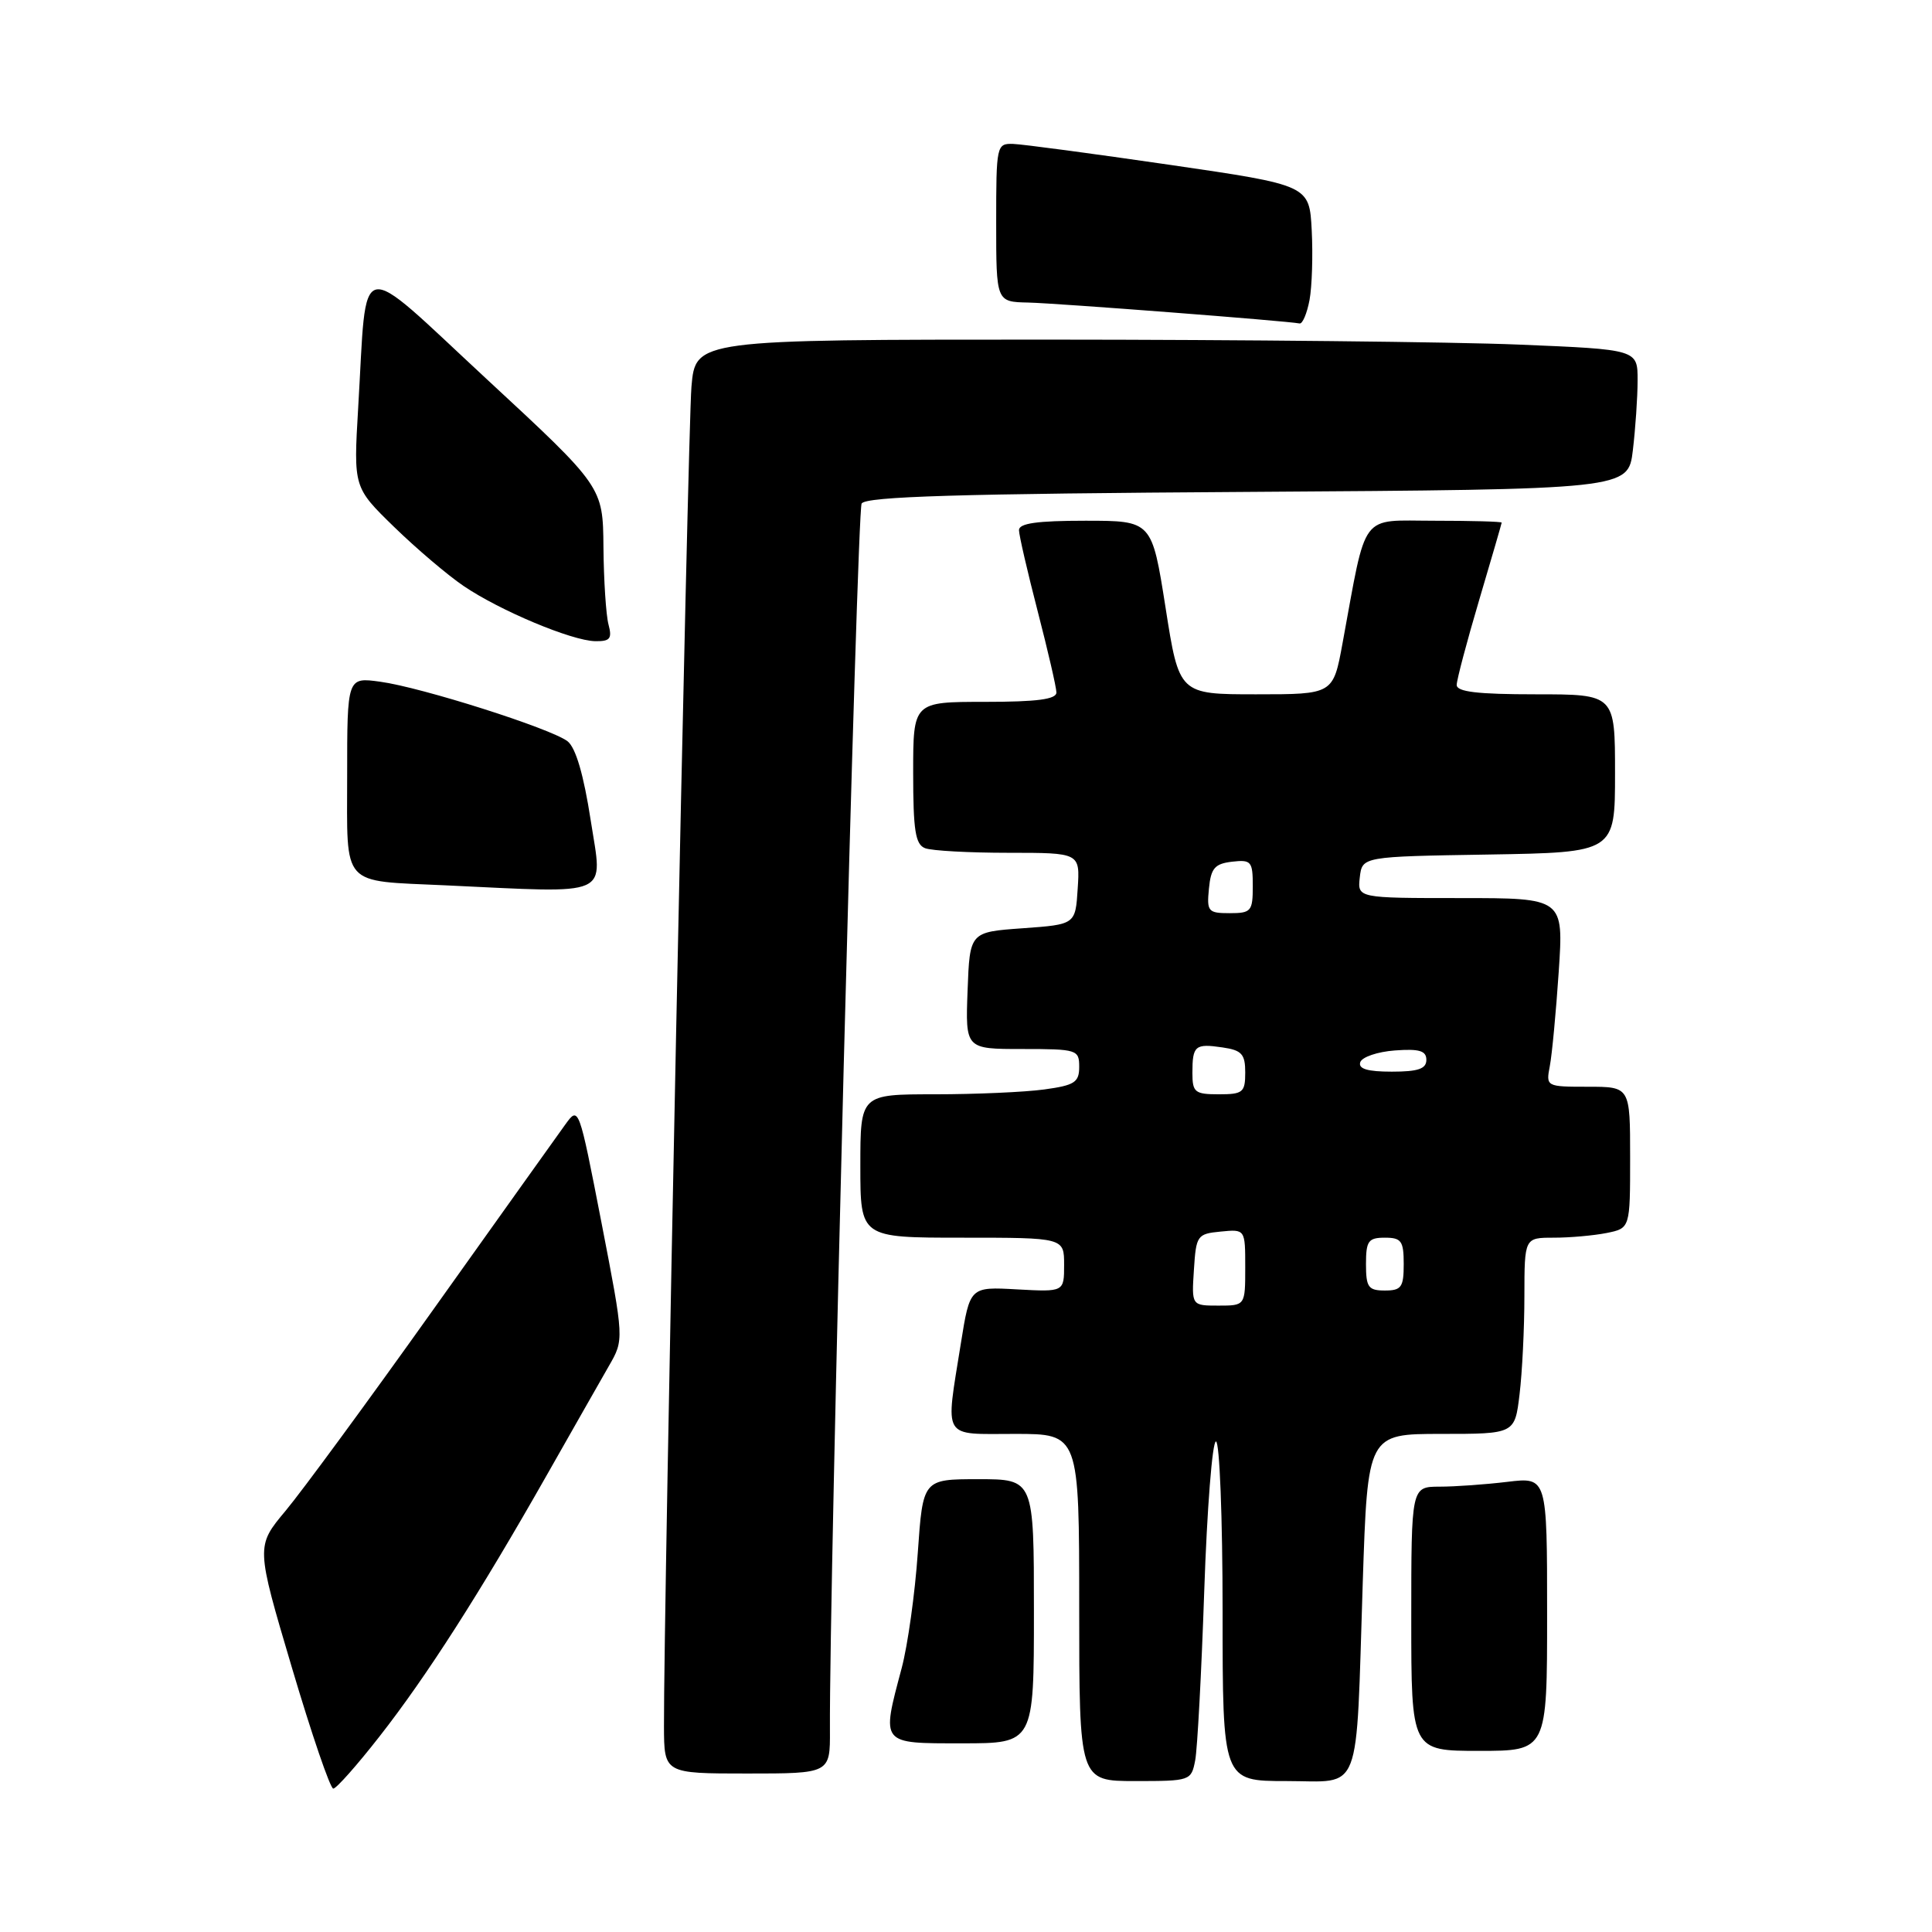 <?xml version="1.0" encoding="UTF-8" standalone="no"?>
<!DOCTYPE svg PUBLIC "-//W3C//DTD SVG 1.1//EN" "http://www.w3.org/Graphics/SVG/1.1/DTD/svg11.dtd" >
<svg xmlns="http://www.w3.org/2000/svg" xmlns:xlink="http://www.w3.org/1999/xlink" version="1.1" viewBox="0 0 256 256">
 <g >
 <path fill="currentColor"
d=" M 50.27 230.11 C 56.51 222.15 63.59 211.08 72.43 195.50 C 75.86 189.45 79.58 182.93 80.68 181.00 C 82.70 177.50 82.70 177.50 79.70 162.01 C 76.70 146.57 76.69 146.53 74.90 149.01 C 73.91 150.38 66.05 161.40 57.43 173.50 C 48.82 185.60 40.00 197.61 37.84 200.19 C 33.91 204.89 33.91 204.89 38.67 220.94 C 41.29 229.78 43.76 237.00 44.16 237.00 C 44.56 237.00 47.31 233.90 50.27 230.11 Z  M 158.37 233.25 C 158.66 231.74 159.20 221.61 159.57 210.75 C 159.94 199.89 160.64 191.00 161.12 191.00 C 161.60 191.00 162.00 201.12 162.00 213.50 C 162.00 236.00 162.00 236.00 170.45 236.00 C 180.57 236.00 179.64 238.43 180.57 209.75 C 181.22 190.00 181.22 190.00 190.97 190.00 C 200.72 190.00 200.72 190.00 201.35 184.75 C 201.70 181.86 201.99 176.01 201.99 171.75 C 202.00 164.00 202.00 164.00 205.88 164.00 C 208.01 164.00 211.16 163.72 212.88 163.38 C 216.00 162.75 216.00 162.75 216.00 153.38 C 216.00 144.00 216.00 144.00 210.42 144.00 C 204.87 144.00 204.84 143.98 205.36 141.25 C 205.65 139.74 206.18 134.11 206.54 128.75 C 207.19 119.00 207.19 119.00 193.53 119.00 C 179.87 119.00 179.87 119.00 180.18 116.25 C 180.50 113.50 180.50 113.50 197.25 113.23 C 214.00 112.95 214.00 112.95 214.00 102.48 C 214.00 92.00 214.00 92.00 203.50 92.00 C 195.76 92.00 193.00 91.67 193.02 90.75 C 193.03 90.06 194.37 85.00 196.00 79.50 C 197.63 74.00 198.97 69.39 198.98 69.25 C 198.99 69.11 194.99 69.00 190.08 69.00 C 180.07 69.00 181.15 67.56 177.89 85.25 C 176.65 92.00 176.65 92.00 166.45 92.00 C 156.24 92.00 156.24 92.00 154.44 80.50 C 152.63 69.00 152.63 69.00 143.82 69.00 C 137.42 69.00 135.01 69.34 135.02 70.25 C 135.03 70.94 136.15 75.78 137.50 81.00 C 138.85 86.22 139.97 91.06 139.98 91.75 C 139.99 92.66 137.44 93.00 130.50 93.00 C 121.00 93.00 121.00 93.00 121.00 102.39 C 121.00 110.04 121.29 111.90 122.58 112.39 C 123.45 112.73 128.43 113.00 133.64 113.00 C 143.11 113.00 143.11 113.00 142.80 117.75 C 142.50 122.50 142.50 122.50 135.50 123.00 C 128.50 123.50 128.50 123.50 128.21 131.25 C 127.92 139.00 127.92 139.00 135.46 139.00 C 142.72 139.00 143.00 139.09 143.00 141.36 C 143.00 143.42 142.39 143.81 138.36 144.36 C 135.81 144.71 129.28 145.00 123.86 145.00 C 114.00 145.00 114.00 145.00 114.00 154.50 C 114.00 164.00 114.00 164.00 127.50 164.00 C 141.00 164.00 141.00 164.00 141.00 167.60 C 141.00 171.19 141.00 171.19 134.76 170.85 C 128.52 170.50 128.52 170.50 127.32 178.00 C 125.26 190.94 124.70 190.00 134.50 190.00 C 143.00 190.00 143.00 190.00 143.00 213.00 C 143.00 236.00 143.00 236.00 150.42 236.00 C 157.72 236.00 157.85 235.96 158.37 233.25 Z  M 109.97 229.25 C 109.86 210.33 113.55 67.72 114.17 66.72 C 114.74 65.79 127.09 65.42 165.33 65.18 C 215.74 64.85 215.74 64.85 216.36 59.68 C 216.70 56.83 216.99 52.66 216.99 50.41 C 217.00 46.31 217.00 46.31 201.25 45.66 C 192.59 45.30 164.50 45.01 138.83 45.00 C 92.16 45.00 92.16 45.00 91.62 51.25 C 91.14 56.89 87.92 213.68 87.98 228.75 C 88.00 235.00 88.00 235.00 99.00 235.00 C 110.00 235.00 110.00 235.00 109.97 229.25 Z  M 205.00 213.86 C 205.00 195.72 205.00 195.72 199.75 196.35 C 196.86 196.70 192.81 196.99 190.75 196.99 C 187.00 197.00 187.00 197.00 187.00 214.50 C 187.00 232.00 187.00 232.00 196.00 232.00 C 205.00 232.00 205.00 232.00 205.00 213.86 Z  M 137.00 213.50 C 137.00 196.00 137.00 196.00 129.64 196.00 C 122.29 196.00 122.29 196.00 121.61 205.77 C 121.24 211.14 120.28 218.01 119.48 221.02 C 116.77 231.22 116.59 231.00 127.50 231.00 C 137.00 231.00 137.00 231.00 137.00 213.50 Z  M 78.28 108.75 C 77.34 102.65 76.29 99.07 75.20 98.22 C 73.00 96.53 55.89 91.08 50.37 90.33 C 46.00 89.73 46.00 89.73 46.00 102.82 C 46.00 117.70 45.06 116.66 59.00 117.31 C 81.36 118.35 79.87 119.02 78.28 108.75 Z  M 80.63 82.75 C 80.30 81.51 80.00 76.90 79.96 72.50 C 79.89 64.50 79.89 64.50 64.53 50.27 C 46.93 33.96 48.68 33.57 47.46 54.04 C 46.84 64.58 46.84 64.58 52.21 69.81 C 55.17 72.69 59.31 76.21 61.42 77.64 C 66.23 80.91 75.75 84.90 78.87 84.96 C 80.84 84.99 81.13 84.63 80.63 82.75 Z  M 173.52 39.75 C 173.85 37.96 173.98 33.81 173.81 30.52 C 173.50 24.54 173.50 24.54 155.00 21.84 C 144.82 20.36 135.49 19.11 134.25 19.07 C 132.05 19.00 132.00 19.26 132.00 29.50 C 132.00 40.00 132.00 40.00 136.25 40.09 C 140.08 40.18 170.49 42.52 172.20 42.86 C 172.59 42.94 173.18 41.54 173.52 39.75 Z  M 158.20 168.25 C 158.49 163.70 158.63 163.49 161.75 163.19 C 165.00 162.87 165.00 162.87 165.00 167.94 C 165.00 173.00 165.00 173.00 161.45 173.00 C 157.89 173.00 157.89 173.00 158.20 168.25 Z  M 181.00 167.50 C 181.00 164.43 181.31 164.00 183.50 164.00 C 185.69 164.00 186.00 164.43 186.00 167.50 C 186.00 170.57 185.69 171.00 183.50 171.00 C 181.31 171.00 181.00 170.57 181.00 167.50 Z  M 158.00 142.17 C 158.00 138.55 158.35 138.25 161.99 138.79 C 164.54 139.16 165.00 139.67 165.00 142.11 C 165.00 144.75 164.69 145.00 161.50 145.00 C 158.32 145.00 158.00 144.74 158.00 142.17 Z  M 180.24 140.75 C 180.47 140.06 182.53 139.36 184.83 139.19 C 188.07 138.95 189.00 139.23 189.00 140.44 C 189.00 141.63 187.90 142.00 184.42 142.00 C 181.20 142.00 179.96 141.63 180.24 140.75 Z  M 160.19 117.75 C 160.45 115.04 160.96 114.45 163.25 114.18 C 165.80 113.89 166.00 114.13 166.00 117.43 C 166.00 120.75 165.78 121.00 162.94 121.00 C 160.08 121.00 159.89 120.78 160.19 117.75 Z "/>
</g>
</svg>